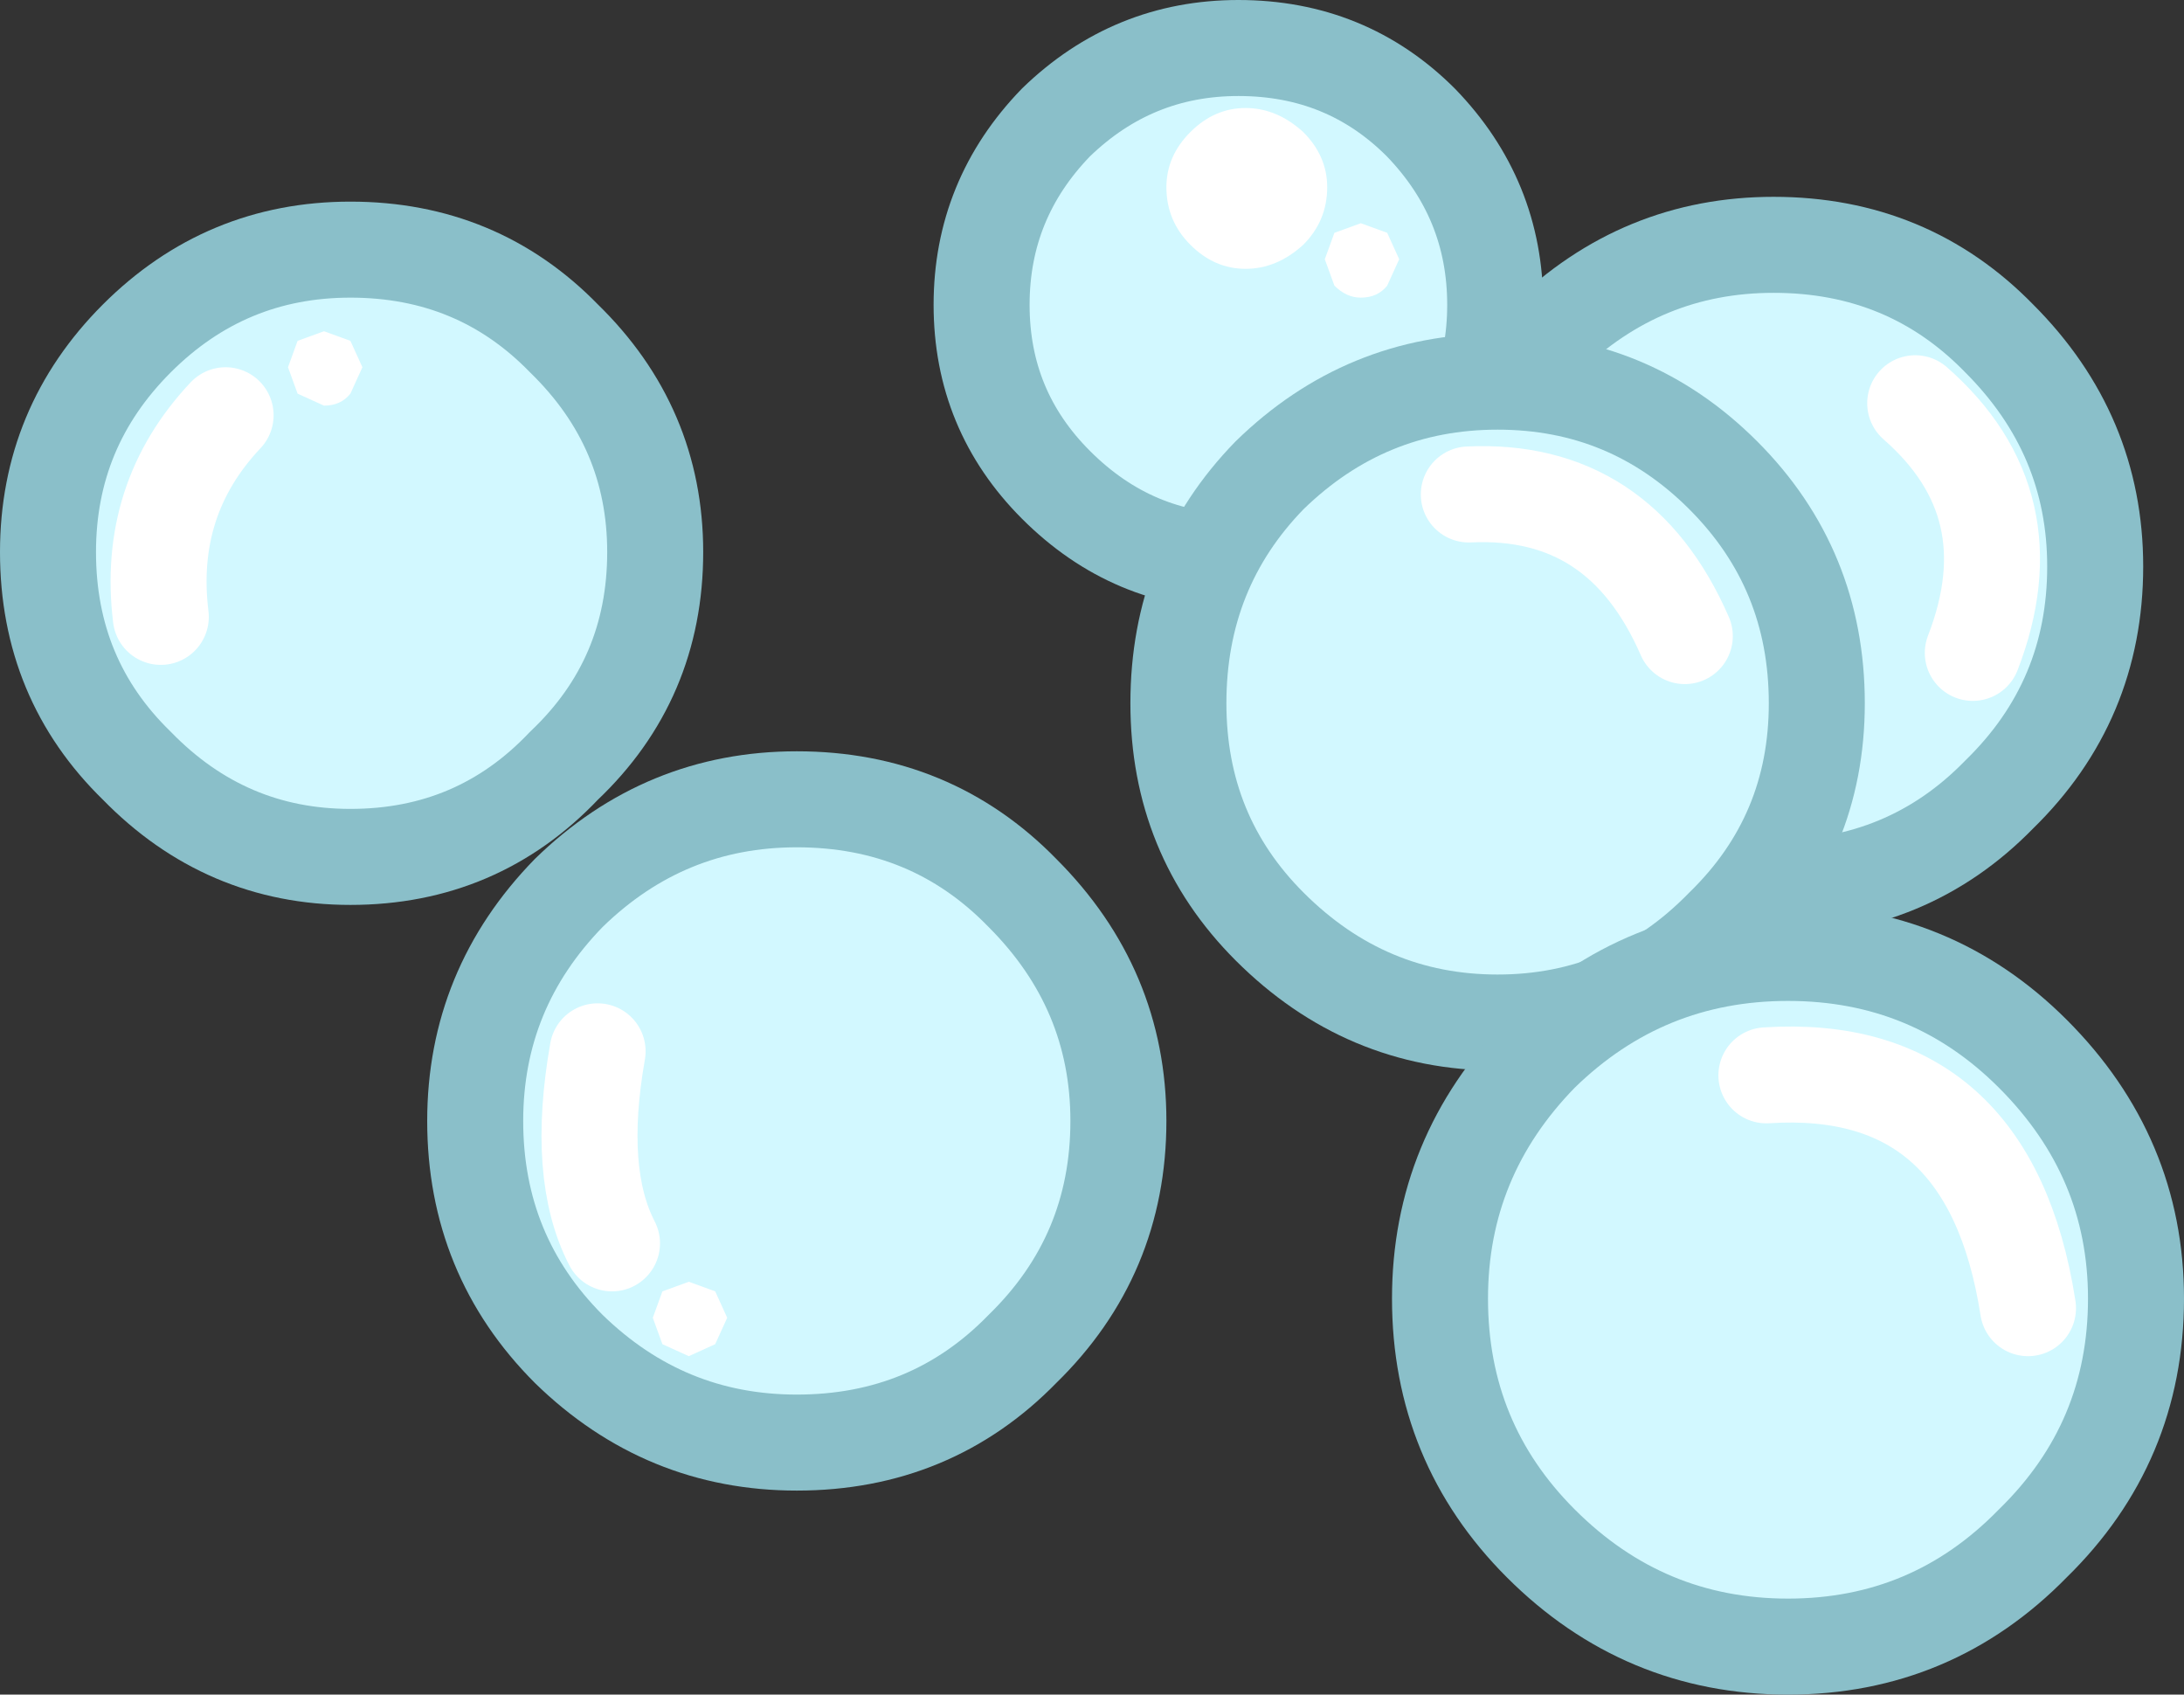 <?xml version="1.0" encoding="UTF-8" standalone="no"?>
<svg xmlns:xlink="http://www.w3.org/1999/xlink" height="35.3px" width="45.5px" xmlns="http://www.w3.org/2000/svg">
  <rect width="100%" height="100%" fill="#333333" stroke="none"/>
  <g transform="matrix(1.0, 0.0, 0.0, 1.0, 23.4, 19.45)">
    <path d="M-16.1 -1.6 Q-18.7 -1.6 -20.55 -3.5 -22.4 -5.3 -22.4 -7.95 -22.4 -10.55 -20.55 -12.4 -18.7 -14.25 -16.1 -14.25 -13.45 -14.25 -11.65 -12.4 -9.75 -10.55 -9.75 -7.95 -9.75 -5.3 -11.65 -3.5 -13.45 -1.6 -16.1 -1.6" fill="#d2f8ff" fill-rule="evenodd" stroke="none"/>
    <path d="M-16.1 -1.6 Q-18.7 -1.6 -20.55 -3.5 -22.4 -5.3 -22.4 -7.95 -22.4 -10.55 -20.55 -12.4 -18.7 -14.25 -16.1 -14.25 -13.45 -14.25 -11.65 -12.4 -9.75 -10.55 -9.75 -7.95 -9.75 -5.3 -11.65 -3.5 -13.45 -1.6 -16.1 -1.6 Z" fill="none" stroke="#8abfc9" stroke-linecap="round" stroke-linejoin="round" stroke-width="2.0"/>
    <path d="M2.4 -7.75 Q0.2 -7.75 -1.4 -9.35 -2.95 -10.9 -2.95 -13.1 -2.95 -15.3 -1.4 -16.9 0.2 -18.45 2.4 -18.45 4.65 -18.45 6.2 -16.9 7.75 -15.3 7.75 -13.1 7.75 -10.9 6.2 -9.35 4.65 -7.75 2.4 -7.75" fill="#d2f8ff" fill-rule="evenodd" stroke="none"/>
    <path d="M2.4 -7.75 Q0.2 -7.75 -1.4 -9.35 -2.95 -10.9 -2.95 -13.1 -2.95 -15.3 -1.4 -16.9 0.2 -18.45 2.4 -18.45 4.65 -18.45 6.2 -16.9 7.75 -15.3 7.75 -13.1 7.75 -10.9 6.2 -9.35 4.65 -7.75 2.4 -7.75 Z" fill="none" stroke="#8abfc9" stroke-linecap="round" stroke-linejoin="round" stroke-width="2.0"/>
    <path d="M13.55 -0.95 Q10.8 -0.95 8.8 -2.9 6.85 -4.85 6.85 -7.65 6.85 -10.4 8.8 -12.4 10.8 -14.35 13.55 -14.35 16.35 -14.35 18.25 -12.4 20.25 -10.4 20.25 -7.65 20.25 -4.85 18.25 -2.9 16.35 -0.95 13.55 -0.95" fill="#d2f8ff" fill-rule="evenodd" stroke="none"/>
    <path d="M13.55 -0.95 Q10.8 -0.95 8.8 -2.9 6.85 -4.85 6.85 -7.65 6.85 -10.4 8.8 -12.4 10.8 -14.35 13.55 -14.35 16.35 -14.35 18.25 -12.4 20.25 -10.4 20.25 -7.65 20.25 -4.85 18.25 -2.9 16.35 -0.95 13.55 -0.95 Z" fill="none" stroke="#8abfc9" stroke-linecap="round" stroke-linejoin="round" stroke-width="2.0"/>
    <path d="M7.8 1.85 Q5.05 1.85 3.05 -0.15 1.15 -2.05 1.15 -4.8 1.15 -7.6 3.05 -9.55 5.05 -11.5 7.8 -11.5 10.55 -11.5 12.5 -9.55 14.45 -7.6 14.45 -4.8 14.45 -2.05 12.5 -0.15 10.55 1.85 7.8 1.85" fill="#d2f8ff" fill-rule="evenodd" stroke="none"/>
    <path d="M7.8 1.85 Q5.05 1.85 3.05 -0.15 1.15 -2.05 1.15 -4.8 1.15 -7.6 3.05 -9.55 5.05 -11.5 7.8 -11.5 10.55 -11.5 12.5 -9.55 14.45 -7.6 14.45 -4.8 14.45 -2.05 12.5 -0.15 10.55 1.85 7.8 1.85 Z" fill="none" stroke="#8abfc9" stroke-linecap="round" stroke-linejoin="round" stroke-width="2.0"/>
    <path d="M-6.8 10.6 Q-9.55 10.6 -11.55 8.65 -13.5 6.7 -13.5 3.9 -13.5 1.15 -11.55 -0.85 -9.55 -2.8 -6.8 -2.8 -4.0 -2.8 -2.1 -0.85 -0.1 1.15 -0.1 3.9 -0.1 6.7 -2.1 8.65 -4.0 10.6 -6.8 10.6" fill="#d2f8ff" fill-rule="evenodd" stroke="none"/>
    <path d="M-6.8 10.6 Q-9.55 10.6 -11.55 8.65 -13.5 6.7 -13.5 3.9 -13.5 1.15 -11.55 -0.85 -9.55 -2.8 -6.8 -2.8 -4.0 -2.8 -2.1 -0.85 -0.1 1.15 -0.1 3.9 -0.1 6.7 -2.1 8.65 -4.0 10.6 -6.8 10.6 Z" fill="none" stroke="#8abfc9" stroke-linecap="round" stroke-linejoin="round" stroke-width="2.0"/>
    <path d="M13.85 14.85 Q10.85 14.85 8.7 12.7 6.6 10.6 6.6 7.6 6.6 4.65 8.7 2.5 10.85 0.4 13.85 0.4 16.85 0.4 18.95 2.5 21.1 4.65 21.1 7.6 21.1 10.6 18.95 12.7 16.85 14.85 13.85 14.85" fill="#d2f8ff" fill-rule="evenodd" stroke="none"/>
    <path d="M13.85 14.85 Q10.85 14.85 8.7 12.7 6.6 10.6 6.6 7.6 6.6 4.65 8.7 2.5 10.85 0.4 13.85 0.4 16.85 0.4 18.95 2.5 21.1 4.65 21.1 7.6 21.1 10.6 18.95 12.7 16.85 14.85 13.85 14.85 Z" fill="none" stroke="#8abfc9" stroke-linecap="round" stroke-linejoin="round" stroke-width="2.0"/>
    <path d="M7.2 -9.15 Q10.35 -9.3 11.7 -6.2" fill="none" stroke="#ffffff" stroke-linecap="round" stroke-linejoin="round" stroke-width="2.0"/>
    <path d="M13.4 2.95 Q18.05 2.65 18.85 7.8" fill="none" stroke="#ffffff" stroke-linecap="round" stroke-linejoin="round" stroke-width="2.0"/>
    <path d="M16.5 -11.05 Q18.9 -8.95 17.7 -5.85" fill="none" stroke="#ffffff" stroke-linecap="round" stroke-linejoin="round" stroke-width="2.0"/>
    <path d="M-10.95 2.45 Q-11.4 5.0 -10.65 6.45" fill="none" stroke="#ffffff" stroke-linecap="round" stroke-linejoin="round" stroke-width="2.0"/>
    <path d="M-8.5 8.55 L-9.05 8.8 -9.6 8.55 -9.8 8.0 -9.6 7.45 -9.05 7.25 -8.5 7.45 -8.25 8.0 -8.5 8.55" fill="#ffffff" fill-rule="evenodd" stroke="none"/>
    <path d="M-20.05 -6.6 Q-20.35 -9.05 -18.7 -10.8" fill="none" stroke="#ffffff" stroke-linecap="round" stroke-linejoin="round" stroke-width="2.0"/>
    <path d="M-16.1 -11.25 Q-16.3 -11.0 -16.65 -11.0 L-17.2 -11.25 -17.4 -11.8 -17.2 -12.35 -16.65 -12.55 -16.1 -12.35 -15.85 -11.8 -16.1 -11.25" fill="#ffffff" fill-rule="evenodd" stroke="none"/>
    <path d="M5.5 -13.5 Q5.3 -13.25 4.95 -13.25 4.65 -13.25 4.4 -13.5 L4.2 -14.05 4.4 -14.6 4.95 -14.8 5.5 -14.6 5.75 -14.05 5.5 -13.5" fill="#ffffff" fill-rule="evenodd" stroke="none"/>
    <path d="M3.75 -14.35 Q3.2 -13.85 2.55 -13.85 1.9 -13.85 1.4 -14.35 0.9 -14.85 0.9 -15.55 0.9 -16.2 1.4 -16.7 1.9 -17.2 2.55 -17.2 3.2 -17.2 3.75 -16.7 4.25 -16.2 4.25 -15.55 4.25 -14.85 3.75 -14.35" fill="#ffffff" fill-rule="evenodd" stroke="none"/>
  </g>
</svg>
